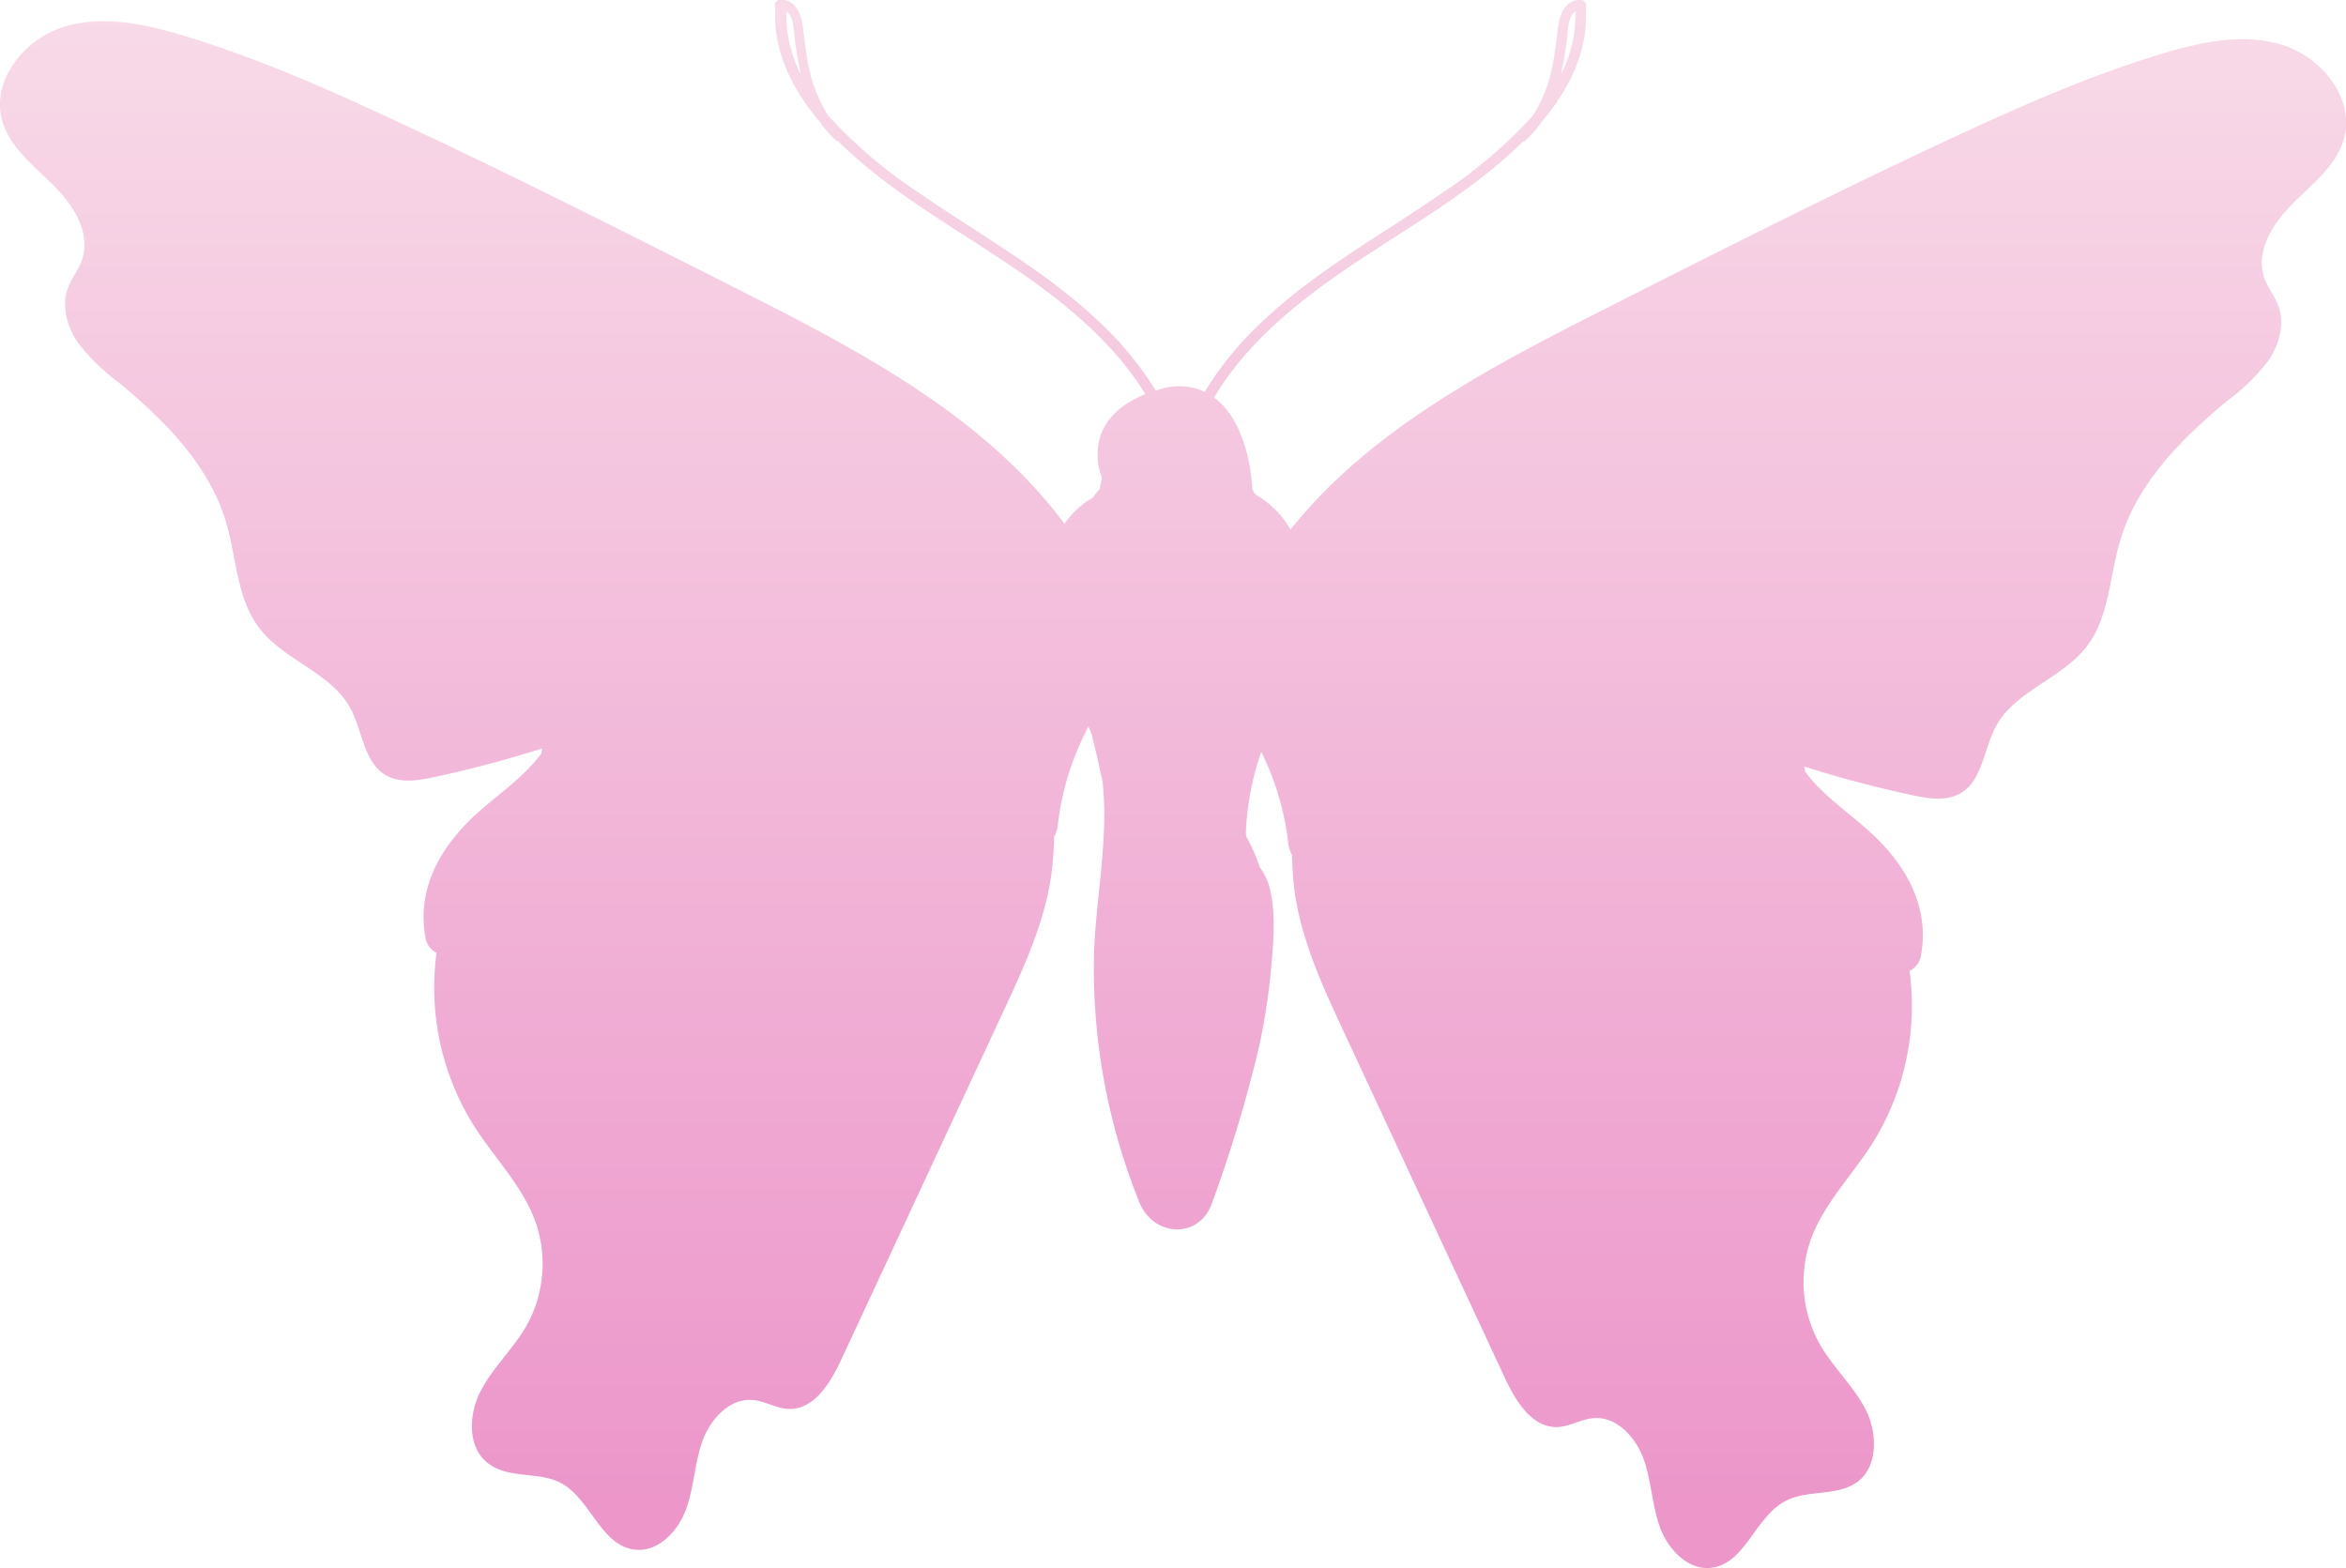 <svg xmlns="http://www.w3.org/2000/svg" xmlns:xlink="http://www.w3.org/1999/xlink" viewBox="0 0 352.05 235.31"><defs><style>.cls-1{isolation:isolate;}.cls-2{mix-blend-mode:multiply;fill:url(#linear-gradient);}</style><linearGradient id="linear-gradient" x1="176.02" y1="-14.31" x2="176.02" y2="226.18" gradientUnits="userSpaceOnUse"><stop offset="0" stop-color="#f9dfea"/><stop offset="1" stop-color="#ec96ca"/></linearGradient></defs><g class="cls-1"><g id="Layer_2" data-name="Layer 2"><g id="Graphic_Elements" data-name="Graphic Elements"><path class="cls-2" d="M342.52,6.75c-5.85-1.83-12.19-.46-18.06,1.31-11,3.31-21.5,8-31.9,12.82C275.19,29,258.09,37.62,241,46.28c-17.33,8.77-35.34,18.15-47.34,33.18a14.37,14.37,0,0,0-5-5.1,1.6,1.6,0,0,1-.74-1.26c-.34-5-2-10.72-5.74-13.44,4.72-7.9,12.08-14,19.63-19.15,9-6.16,18.9-11.53,26.73-19.25a.75.75,0,0,0,.39-.19,14.61,14.61,0,0,0,2.36-2.73c4.1-4.77,7.14-10.73,6.68-17.17A.83.83,0,0,0,237.26,0c-1.95-.17-3.06,1.71-3.34,3.38-.35,2.1-.5,4.22-.92,6.31a21.51,21.51,0,0,1-3,7.7,71.58,71.58,0,0,1-13.34,11.4c-9.37,6.53-19.55,12-27.8,20a49.33,49.33,0,0,0-8.07,10,9.38,9.38,0,0,0-6.8-.35l-.56.17a49.66,49.66,0,0,0-8-9.86c-8.25-8-18.43-13.49-27.8-20a71.26,71.26,0,0,1-13.34-11.4,21.51,21.51,0,0,1-3-7.7c-.42-2.09-.58-4.21-.92-6.31-.28-1.67-1.39-3.55-3.34-3.38a.83.83,0,0,0-.67,1.16c-.46,6.44,2.58,12.4,6.68,17.17a14.61,14.61,0,0,0,2.36,2.73.75.75,0,0,0,.39.19c7.82,7.72,17.72,13.09,26.73,19.25,7.4,5.06,14.63,11,19.36,18.69-3.1,1.24-5.94,3.34-6.87,6.69a9.63,9.63,0,0,0,.35,5.86h0c-.13.62-.22,1.1-.35,1.72l-.27.28a5.83,5.83,0,0,0-.57.74,1.55,1.55,0,0,1-.64.55,4,4,0,0,0-.68.41,14.05,14.05,0,0,0-3.11,3.21c-12-16.15-30.75-26-48.79-35.09C94,34.92,76.85,26.27,59.49,18.18c-10.4-4.85-20.92-9.5-31.9-12.82C21.72,3.59,15.38,2.22,9.52,4.05S-1.25,12,.28,17.91C1.34,22,5,24.82,8,27.79S13.7,35,12.3,39c-.52,1.49-1.57,2.74-2.11,4.23-1,2.7-.13,5.79,1.48,8.16a31,31,0,0,0,6.13,6c6.9,5.71,13.59,12.41,16.13,21,1.59,5.36,1.57,11.44,5,15.88,3.71,4.86,10.72,6.64,13.64,12,1.87,3.43,2,8.2,5.42,10.11,2.1,1.18,4.7.76,7.06.26q8.25-1.76,16.3-4.32l-.12.76c-2.63,3.6-6.7,6.27-9.93,9.24-5.2,4.79-8.74,11-7.48,18.22A3.16,3.16,0,0,0,65.51,143a39,39,0,0,0,5.76,26.18c3.06,4.75,7.21,8.91,9.1,14.23a19.07,19.07,0,0,1-1.43,15.67c-2,3.42-5,6.17-6.82,9.69s-2,8.45,1.14,10.84,7.52,1.16,10.88,2.93c4.47,2.35,5.94,9.28,11,10,3.49.5,6.54-2.63,7.77-5.93s1.3-6.95,2.48-10.28,4.08-6.54,7.59-6.23c1.84.16,3.5,1.26,5.34,1.34,3.82.15,6.28-3.87,7.89-7.33q12.19-26.17,24.38-52.37c3.1-6.66,6.24-13.44,7.21-20.72a52,52,0,0,0,.39-5.45,4.37,4.37,0,0,0,.54-1.68,41.22,41.22,0,0,1,3.23-12c.43-1,.88-1.92,1.38-2.86.13.31.27.62.39.93,0,.11.07.21.1.31.61,2.4,1.15,4.8,1.66,7.21a.64.64,0,0,1,0,.2c.9,8.72-1.25,18.11-1.34,26.56A93.75,93.75,0,0,0,171,180.48c2.08,5.12,9,5.58,10.9,0a206.08,206.08,0,0,0,7-23.21,96.2,96.2,0,0,0,1.85-11.94c.35-3.84.73-8.25-.2-12a9,9,0,0,0-1.54-3.23l-.09-.33a25.36,25.36,0,0,0-1.78-4,1.61,1.61,0,0,1-.18-.86,41.78,41.78,0,0,1,2.31-12.08c.29.59.57,1.19.83,1.78a41.22,41.22,0,0,1,3.23,12,4.38,4.38,0,0,0,.55,1.68,52,52,0,0,0,.39,5.45c1,7.28,4.11,14.06,7.21,20.72q12.18,26.19,24.37,52.37c1.61,3.46,4.08,7.48,7.89,7.32,1.84-.07,3.51-1.17,5.35-1.33,3.51-.31,6.42,2.9,7.59,6.23s1.24,7,2.47,10.28,4.28,6.43,7.78,5.93c5-.7,6.47-7.63,11-10,3.36-1.77,7.86-.63,10.88-2.93s2.95-7.34,1.13-10.85-4.84-6.26-6.81-9.68a19.07,19.07,0,0,1-1.43-15.67c1.89-5.32,6-9.48,9.09-14.23a39,39,0,0,0,5.77-26.18,3.2,3.2,0,0,0,1.73-2.47c1.26-7.23-2.28-13.43-7.48-18.22-3.23-3-7.31-5.64-9.93-9.24,0-.25-.08-.51-.13-.76,5.36,1.71,10.81,3.15,16.31,4.32,2.35.5,4.95.92,7.06-.26,3.4-1.91,3.55-6.68,5.41-10.11,2.92-5.36,9.94-7.14,13.64-12,3.4-4.44,3.38-10.52,5-15.88,2.54-8.59,9.22-15.29,16.13-21a31.18,31.18,0,0,0,6.12-6c1.62-2.38,2.48-5.47,1.49-8.16-.54-1.49-1.59-2.74-2.12-4.24-1.4-4,1.32-8.23,4.33-11.21s6.63-5.78,7.69-9.88C353.3,14.67,348.37,8.57,342.52,6.75Zm-107.36-1c.13-1.06.14-3.38,1.25-4.05a19.54,19.54,0,0,1-2.17,9.45A52,52,0,0,0,235.16,5.78ZM118,1.73c1.12.67,1.13,3,1.26,4.05a52,52,0,0,0,.92,5.4A19.66,19.66,0,0,1,118,1.73Z"/></g></g></g></svg>